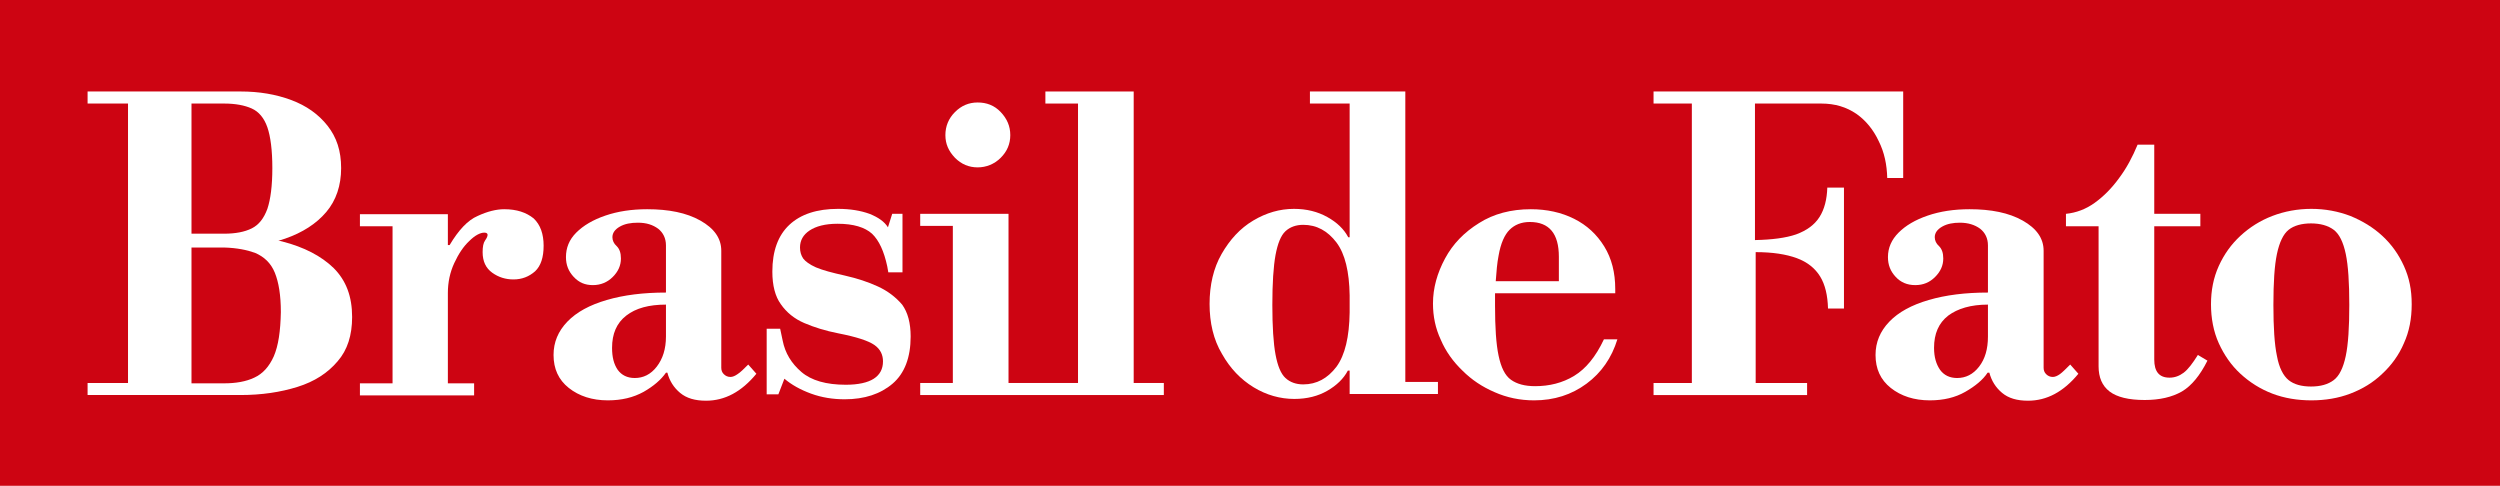 <?xml version="1.0" encoding="UTF-8"?>
<!-- Generator: Adobe Illustrator 28.1.0, SVG Export Plug-In . SVG Version: 6.00 Build 0)  -->
<svg id="a" width="705" height="137" version="1.1" viewBox="0 0 705 137" xml:space="preserve" xmlns="http://www.w3.org/2000/svg">
<style type="text/css">
	.st0{fill:#FFFFFF;}
</style>
<rect width="705" height="137" fill="#cd0412" stroke-linecap="round" stroke-linejoin="round" stroke-width="9.441" style="paint-order:markers stroke fill"/><path class="st0" d="m79.6 68.1c-0.4-0.1-0.7-0.2-1.1-0.2 0.6-0.2 1.3-0.4 1.9-0.6 4.9-1.7 8.8-4.2 11.6-7.5s4.2-7.5 4.2-12.4-1.3-8.7-3.8-11.9c-2.6-3.3-6-5.7-10.3-7.3s-9-2.4-14.3-2.4h-43.1v3.4h11.4v78.8h-11.4v3.4h43.1c6 0 11.3-0.8 16.1-2.3s8.5-3.9 11.3-7.2c2.8-3.2 4.1-7.4 4.1-12.5 0-5.8-1.7-10.3-5.2-13.8-3.5-3.4-8.3-5.9-14.5-7.5zm-16.4-38.9c3.2 0 5.8 0.5 7.8 1.4s3.5 2.7 4.4 5.3 1.4 6.5 1.4 11.5-0.5 8.8-1.4 11.5c-1 2.7-2.4 4.5-4.4 5.5s-4.6 1.5-7.8 1.5h-2.2-3.1-3.9v-36.7h9.2zm14 71.3c-1.3 2.9-3.1 4.9-5.5 6-2.3 1.1-5.2 1.6-8.5 1.6h-9.2v-38.3h9.2c3.6 0.1 6.5 0.7 8.7 1.5 2.6 1.1 4.5 2.9 5.6 5.6s1.7 6.4 1.7 11.1c-0.1 5.4-0.7 9.5-2 12.5z"/>
<path class="st0" d="m142.2 59c-2.2 0-4.7 0.6-7.5 1.9-2.8 1.2-5.4 4-7.9 8.2h-0.5v-8.7h-24.8v3.4h9.2v44.3h-9.2v3.4h32.2v-3.4h-7.4v-25.5c0-3 0.6-5.8 1.8-8.4s2.6-4.7 4.2-6.2c1.6-1.6 3.1-2.4 4.3-2.4 0.4 0 0.6 0.1 0.7 0.2s0.2 0.2 0.2 0.4c0 0.4-0.2 0.9-0.7 1.6s-0.7 1.8-0.7 3.3c0 2.6 0.9 4.5 2.7 5.8s3.8 1.9 6 1.9c2.4 0 4.4-0.8 6.1-2.3 1.6-1.5 2.4-3.9 2.4-7.2s-0.9-5.9-2.8-7.7c-2.1-1.7-4.8-2.6-8.3-2.6z"/>
<path class="st0" d="m677.9 75c-1.5-3.3-3.5-6.1-6.1-8.5s-5.6-4.2-9-5.6c-3.4-1.3-7.1-2-11-2s-7.6 0.7-11 2-6.4 3.2-9 5.6-4.6 5.2-6.1 8.5-2.2 6.9-2.2 10.8 0.7 7.7 2.2 11c1.5 3.3 3.5 6.2 6.1 8.6s5.6 4.3 9 5.6 7.1 1.9 11 1.9 7.6-0.6 11-1.9 6.4-3.1 9-5.6c2.6-2.4 4.7-5.3 6.1-8.6 1.5-3.3 2.2-6.9 2.2-11s-0.7-7.5-2.2-10.8zm-16.4 25.4c-0.7 3.3-1.8 5.6-3.4 6.8s-3.7 1.8-6.4 1.8-4.8-0.6-6.3-1.8-2.7-3.5-3.3-6.8c-0.7-3.3-1-8.1-1-14.4s0.3-11.1 1-14.4 1.8-5.6 3.3-6.8 3.7-1.8 6.3-1.8 4.8 0.6 6.4 1.8 2.7 3.5 3.4 6.8 1 8.1 1 14.4-0.3 11.1-1 14.4z"/>
<path class="st0" d="m275.7 47.2c2.4 0 4.7-0.9 6.5-2.7s2.7-3.9 2.7-6.4-0.9-4.6-2.7-6.5-4-2.7-6.5-2.7-4.6 0.9-6.4 2.7-2.7 4-2.7 6.5 0.9 4.5 2.7 6.4c1.8 1.8 3.9 2.7 6.4 2.7z"/>
<path class="st0" d="m615.8 105.1c-1.2 0.9-2.5 1.4-4 1.4-2.9 0-4.3-1.7-4.3-5.1v-37.6h13v-3.5h-13v-19.5h-4.7c-1.4 3.4-3.1 6.6-5.2 9.4-2.1 2.9-4.4 5.2-6.9 7s-5.2 2.8-8.1 3.1v3.5h9.2v39.5c0 3.1 1 5.5 3.1 7.1s5.4 2.4 9.9 2.4c4.2 0 7.7-0.8 10.5-2.4 2.7-1.6 5.1-4.5 7.2-8.7l-2.7-1.6c-1.5 2.4-2.8 4.1-4 5z"/>
<path class="st0" d="m208 105.5c-0.7 0.5-1.4 0.8-2 0.8-0.8 0-1.4-0.3-1.9-0.8s-0.7-1.1-0.7-1.8v-33c0-3.5-2-6.3-5.9-8.5s-8.9-3.2-15-3.2c-4.4 0-8.3 0.6-11.8 1.8s-6.2 2.8-8.2 4.8-2.9 4.3-2.9 6.9c0 2.2 0.7 4 2.2 5.6s3.2 2.3 5.4 2.3 4.1-0.8 5.6-2.3 2.3-3.2 2.3-5.2c0-1.6-0.4-2.7-1.2-3.5-0.8-0.7-1.2-1.6-1.2-2.5 0-1.2 0.7-2.2 2.1-3s3.1-1.1 5.1-1.1c2.4 0 4.2 0.6 5.7 1.7 1.4 1.1 2.2 2.7 2.2 4.7v13.3c-6.4 0-11.9 0.7-16.7 2.1s-8.5 3.4-11.1 6.1-3.9 5.8-3.9 9.4c0 3.9 1.4 7 4.3 9.3s6.6 3.5 11 3.5c3.9 0 7.2-0.8 10.1-2.4 2.8-1.6 4.9-3.4 6.3-5.4h0.4c0.6 2.3 1.8 4.2 3.6 5.7s4.2 2.2 7.3 2.2c5.3 0 10-2.5 14.2-7.6l-2.3-2.6c-1.2 1.2-2.2 2.2-3 2.7zm-20.2-10.6c0 3.5-0.9 6.3-2.6 8.5s-3.8 3.2-6.2 3.2c-2.1 0-3.7-0.8-4.8-2.3-1.1-1.6-1.6-3.6-1.6-6.2 0-4 1.3-7 4-9.1s6.4-3.1 11.2-3.1v9z"/>
<path class="st0" d="m580.9 105.5c-0.7 0.5-1.4 0.8-2 0.8-0.8 0-1.4-0.3-1.9-0.8s-0.7-1.1-0.7-1.8v-33c0-3.5-2-6.3-5.9-8.5s-8.9-3.2-15-3.2c-4.4 0-8.3 0.6-11.8 1.8s-6.2 2.8-8.2 4.8-3 4.3-3 6.9c0 2.2 0.7 4 2.2 5.6 1.4 1.5 3.2 2.3 5.5 2.3s4.1-0.8 5.6-2.3 2.3-3.2 2.3-5.2c0-1.6-0.4-2.7-1.2-3.5-0.8-0.7-1.2-1.6-1.2-2.5 0-1.2 0.7-2.2 2.1-3s3.1-1.1 5-1.1c2.3 0 4.2 0.6 5.7 1.7 1.4 1.1 2.2 2.7 2.2 4.7v13.3c-6.4 0-11.9 0.7-16.7 2.1s-8.5 3.4-11.1 6.1-3.9 5.8-3.9 9.4c0 3.9 1.4 7 4.3 9.3s6.6 3.5 11 3.5c3.9 0 7.2-0.8 10-2.4s5-3.4 6.3-5.4h0.5c0.6 2.3 1.8 4.2 3.6 5.7s4.2 2.2 7.3 2.2c5.3 0 10-2.5 14.2-7.6l-2.3-2.6c-1.2 1.2-2.2 2.2-2.9 2.7zm-20.3-10.6c0 3.5-0.8 6.3-2.5 8.5s-3.8 3.2-6.2 3.2c-2.1 0-3.7-0.8-4.8-2.3-1.1-1.6-1.7-3.6-1.7-6.2 0-4 1.3-7 4-9.1 2.7-2 6.4-3.1 11.2-3.1z"/>
<path class="st0" d="m396.3 29.2v-3.4h-26.9v3.4h11.2v37.7h-0.4c-1.2-2.3-3.2-4.2-5.9-5.7s-5.8-2.3-9.4-2.3c-4 0-7.8 1.1-11.5 3.3s-6.6 5.4-8.9 9.4-3.4 8.8-3.4 14.1 1.1 10.1 3.5 14.1c2.3 4.1 5.3 7.2 8.9 9.4s7.5 3.3 11.5 3.3c3.6 0 6.7-0.8 9.3-2.3s4.6-3.4 5.8-5.7h0.5v6.6h24.9v-3.4h-9.2zm-19.4 74.2c-2.5 3.3-5.6 5-9.4 5-2 0-3.7-0.6-5-1.8s-2.2-3.4-2.8-6.6c-0.6-3.2-0.9-7.9-0.9-14s0.3-10.8 0.9-14.1c0.6-3.2 1.5-5.5 2.8-6.7s3-1.8 5-1.8c3.8 0 6.9 1.7 9.4 5 2.4 3.2 3.6 8.2 3.7 14.9v4.8c-0.1 6.9-1.3 12-3.7 15.3z"/>
<path class="st0" d="m532.2 50.2h4.5v-24.4h-70.4v3.4h10.8v78.8h-10.8v3.4h43.3v-3.4h-14.5v-36.9c4.8 0 8.6 0.6 11.6 1.7s5.2 2.9 6.6 5.2 2.1 5.3 2.2 9h4.5v-34.1h-4.7c-0.1 3.3-0.8 6.1-2.2 8.3s-3.6 3.8-6.6 4.9c-2.9 1-6.8 1.5-11.6 1.6v-38.5h18.7c3.9 0 7.1 1 9.9 2.9 2.7 1.9 4.8 4.5 6.3 7.7 1.6 3.2 2.3 6.6 2.4 10.4z"/>
<path class="st0" d="m443.9 106c-3.3 2-7 2.9-11 2.9-2.9 0-5.1-0.6-6.8-1.8s-2.8-3.5-3.5-6.8c-0.7-3.3-1-8-1-14.1v-3.5h33.9v-1.2c0-4.6-1-8.6-3.1-12s-4.9-6-8.5-7.8-7.7-2.7-12.2-2.7c-5.6 0-10.5 1.3-14.6 3.9-4.2 2.6-7.4 5.9-9.6 10s-3.4 8.3-3.4 12.7c0 3.6 0.7 7 2.2 10.2 1.4 3.3 3.5 6.2 6.1 8.7 2.6 2.6 5.6 4.6 9.1 6.1 3.4 1.5 7.1 2.3 11.1 2.3 5.7 0 10.6-1.6 14.8-4.7s7.1-7.3 8.7-12.5h-3.8c-2.3 4.9-5.1 8.3-8.4 10.3zm-18.2-41.2c1.4-1.4 3.3-2.2 5.7-2.2 5.5 0 8.2 3.3 8.2 9.8v6.9h-17.8c0.2-2.8 0.4-5.2 0.8-7.2 0.6-3.5 1.7-5.9 3.1-7.3z"/>
<path class="st0" d="m247.6 80.8c-2.8-1.3-5.9-2.3-9.4-3.1-3.6-0.8-6.2-1.5-8.1-2.3-1.8-0.8-3-1.7-3.6-2.5-0.6-0.9-0.9-1.9-0.9-3.1 0-2 0.9-3.6 2.7-4.8s4.4-1.9 7.9-1.9c4.5 0 7.7 1 9.7 2.8 2 1.9 3.4 5 4.3 9.2l0.3 1.7h4v-16.5h-2.9l-1.2 3.8c-1-1.6-2.7-2.8-5.2-3.8-2.5-0.9-5.4-1.4-8.9-1.4-5.9 0-10.5 1.5-13.7 4.5s-4.8 7.4-4.8 13.2c0 3.9 0.8 7 2.4 9.2 1.6 2.3 3.8 4.1 6.6 5.3s6 2.2 9.6 2.9c5.1 1 8.5 2.1 10.2 3.3s2.4 2.8 2.4 4.6c0 2.2-0.9 3.8-2.6 4.9s-4.4 1.7-7.9 1.7c-5.5 0-9.7-1.2-12.5-3.6s-4.6-5.3-5.3-8.9l-0.7-3.3h-3.8v18.5h3.3l1.7-4.4c2 1.7 4.5 3.1 7.5 4.2s6.2 1.6 9.5 1.6c5.6 0 10.1-1.5 13.5-4.4s5.1-7.4 5.1-13.3c0-3.8-0.8-6.8-2.4-9-1.8-2.1-4-3.8-6.8-5.1z"/>
<polygon class="st0" transform="translate(21.3 23.8)" points="298.4 2 273.5 2 273.5 5.4 282.7 5.4 282.7 84.2 263.1 84.2 263.1 39.9 263.1 38.3 263.1 36.5 238.2 36.5 238.2 39.9 247.4 39.9 247.4 84.2 238.2 84.2 238.2 87.6 306.9 87.6 306.9 84.2 298.4 84.2 298.4 5.4 298.4 3.8"/>
</svg>
